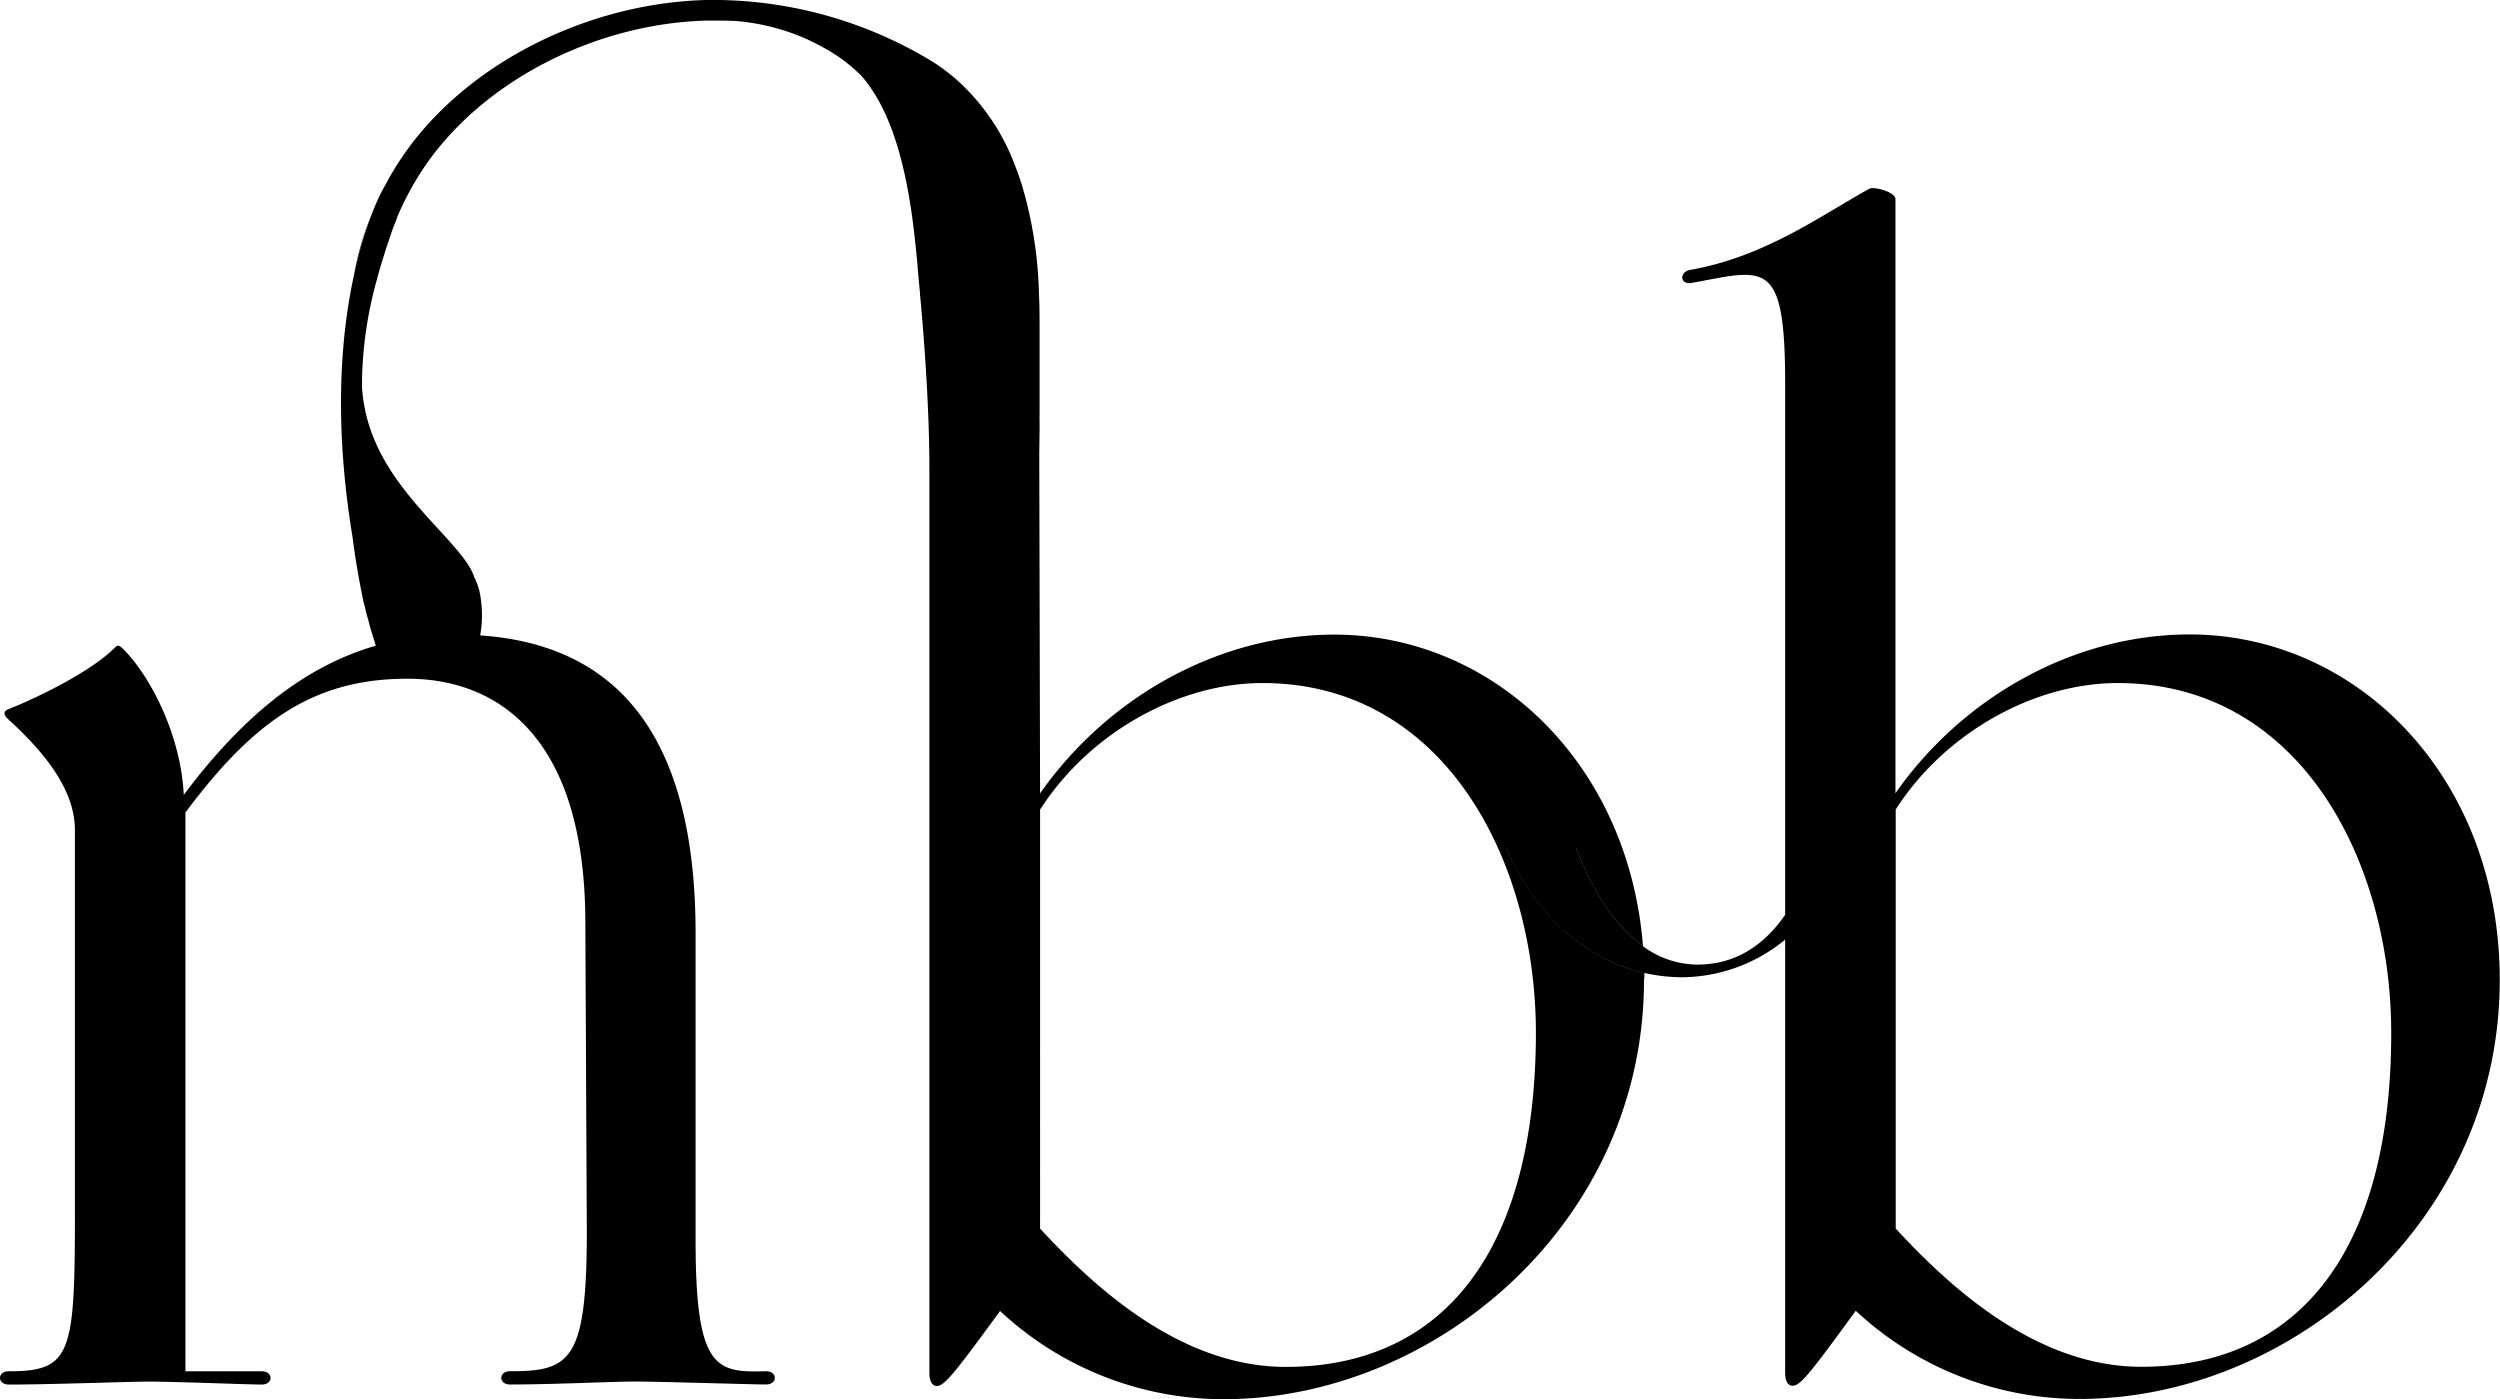 <svg xmlns="http://www.w3.org/2000/svg" viewBox="0 0 404.73 226.52"><defs><style>.cls-1{fill:#000000;}.cls-2{fill:none;}</style></defs><title>NBB_Logo Mark</title><g data-name="Layer 2"><g data-name="Layer 1"><path class="cls-1" d="M387.12,167.23c0-27.85-14.77-56.65-44.28-56.65-13.33,0-27.85,7.86-35.94,20.47v67.84c8.57,9.28,22.61,22.38,39.75,22.38,25.7,0,40.47-19,40.47-54ZM289,62c0-20.47-3.33-18.33-15.23-16.18-1.9.24-1.9-1.91,0-2.15,11.9-2.14,20.71-8.57,28.8-13.09.72-.47,4.29.48,4.29,1.67v96.16c11.19-15.94,29.28-25.7,47.61-25.7,27.13,0,50.22,23.09,50.22,55.93,0,39.28-33.8,67.84-68.08,67.84a53.07,53.07,0,0,1-36.18-14.28c-7.62,10.48-9,12.14-10.24,12.14-.71,0-1.19-.71-1.19-2.14Z"/><path class="cls-1" d="M124,224.14c-1.9,0-17.36-.48-21.17-.48-3.59,0-13.35.48-20.25.48-1.9,0-1.9-2.15,0-2.15C92.35,222,95,220.33,95,199.38l-.24-50.7c-.24-29.52-14.27-38.8-28.8-38.8-15,0-24.76,6.66-35.94,21.66V222H42.36c1.92,0,1.92,2.15,0,2.15s-14.27-.48-18.08-.48c-3.57,0-15.94.48-22.86.48-1.89,0-1.89-2.15,0-2.15,10.24,0,10.71-2.85,10.71-26.18V134.4c0-6.91-5.47-13.1-10.94-18.09-.72-.72-.47-1.19,0-1.43,4.28-1.67,13.32-5.95,17.37-10,.48-.48.72-.48,1.43.24,4.29,4.28,9.29,13.8,9.76,23.56,9.09-12.12,19-20.64,31.09-24.15a46,46,0,0,1,12.94-1.79c1.34,0,2.68,0,4,.13,19.56,1.35,34.83,13.16,34.83,48.19v49.75c0,20.94,3.33,21.42,11.42,21.18C125.91,222,125.91,224.14,124,224.14Z"/><path class="cls-1" d="M266,153.16c-4.55-3.25-8.2-8.93-10.84-15.87h-11.3c4.84,10.84,12.8,18,22.36,20.21C266.19,156,266.11,154.58,266,153.16Z"/><path class="cls-1" d="M266.21,157.5c-9.56-2.19-17.52-9.37-22.36-20.21h11.3c2.64,6.94,6.29,12.62,10.84,15.87-2.4-29.88-24.4-50.42-50-50.42-18.32,0-36.4,9.75-47.61,25.7v-.18l-.13-54.64c0-.12.07-4.71.05-5.3s0-1,0-1.52V65.56c0-.53,0-1.07,0-1.6v-.15c0-3.56,0-7.05,0-10.28,0-2.09,0-4.08-.1-5.92a67.2,67.2,0,0,0-2.57-17c-.37-1.3-.81-2.55-1.28-3.74a35.13,35.13,0,0,0-9.65-14.12A33.2,33.2,0,0,0,151,10,68.39,68.39,0,0,0,114.31,0C95.43.5,76.54,9.86,66.19,23.88a46.83,46.83,0,0,0-3.72,5.91c-.6,1.06-1.13,2.14-1.62,3.24l-.19.45c-.07.15-.13.31-.19.48s-.13.31-.19.47a65,65,0,0,0-3,10.23c-2.07,9.53-3.3,23.64-.19,42.39.14,1.14.3,2.23.46,3.29.34,2.19.71,4.2,1.08,6,.06.29.1.58.17.87s.12.53.21.8c.12.46.2.92.32,1.35s.25.87.37,1.28c0,0,0,0,0,.07.12.46.24.87.36,1.3s.34,1.09.49,1.57c.1.33.2.65.31,1,.19.51.37,1,.56,1.47s.26.6.38.89.31.6.46.89A27.82,27.82,0,0,1,72,105.25a44.49,44.49,0,0,1,5.24-.1,19.76,19.76,0,0,0,.51-2.28s0-.05,0-.07a18.34,18.34,0,0,0,.1-5.74,10.49,10.49,0,0,0-1.14-3.75.55.55,0,0,0,0-.12,11.17,11.17,0,0,0-1.35-2.39c-1.71-2.42-4.49-5.14-7.29-8.36-3.83-4.37-7.7-9.65-9-16.27a24,24,0,0,1-.46-3.46c0-.47,0-1,0-1.43A65.12,65.12,0,0,1,61,45.3c.54-2,1.1-3.78,1.58-5.29l.15-.42a2.06,2.06,0,0,1,.12-.35c.37-1.18.77-2.34,1.25-3.49,0-.09.06-.16.09-.23a.54.54,0,0,0,.06-.16.19.19,0,0,0,0-.09,47.17,47.17,0,0,1,5.5-9.72C79.43,12.49,97,3.77,114.46,3.33c1.47,0,3,0,4.45.06H119A35.56,35.56,0,0,1,129.85,6l.22.1c.25.1.52.22.77.34l.81.39c.63.31,1.23.63,1.78.94l0,0a25.84,25.84,0,0,1,6,4.49l.19.21.07.08c.12.14.23.26.31.37l.19.24.18.24a.24.24,0,0,1,.06.08,26.12,26.12,0,0,1,2.63,4.4c2.51,5.2,4.18,12.28,5.13,21.59.17,1.42.3,2.89.42,4.44v0c.07.85.21,2.25.33,3.55l0,.19s1.52,15.13,1.52,28.26V222.23c0,1.42.48,2.15,1.2,2.15,1.18,0,2.61-1.67,10.24-12.14a53.06,53.06,0,0,0,36.16,14.28c34.29,0,68.09-28.57,68.09-67.85C266.22,158.28,266.22,157.89,266.21,157.5Zm-58.06,63.79c-17.16,0-31.19-13.11-39.77-22.39V131.07c8.11-12.62,22.61-20.49,36-20.49,29.5,0,44.27,28.81,44.27,56.66C248.61,202.25,233.84,221.29,208.15,221.29Z"/><path class="cls-1" d="M62.57,40a.13.13,0,0,0,0,0c0-.12.07-.25.12-.37Z"/><path class="cls-1" d="M300.91,137.29A45.81,45.81,0,0,1,289,152.12a26.58,26.58,0,0,1-16.51,6.09,28,28,0,0,1-6.32-.71c-9.56-2.19-17.52-9.37-22.36-20.21h11.3c2.64,6.94,6.29,12.62,10.84,15.87a15,15,0,0,0,8.87,3c5.82,0,10.58-2.84,14.18-8.06A38,38,0,0,0,294,137.29Z"/><line class="cls-2" x1="167.18" y1="128.73" x2="167.18" y2="128.38"/><line class="cls-2" x1="168.33" y1="62.28" x2="168.27" y2="81.27"/><path class="cls-1" d="M60.28,34.43a65,65,0,0,0-3,10.23A47.79,47.79,0,0,1,60.28,34.43Z"/><path class="cls-1" d="M62.47,29.76v0c-.6,1.06-1.13,2.14-1.62,3.24A25.26,25.26,0,0,1,62.47,29.76Z"/><path class="cls-2" d="M64.09,35.75c-.25.63-.7,1.85-1.26,3.49"/><path class="cls-2" d="M115.51,3.31a27.42,27.42,0,0,1,3.4.08"/></g></g></svg>